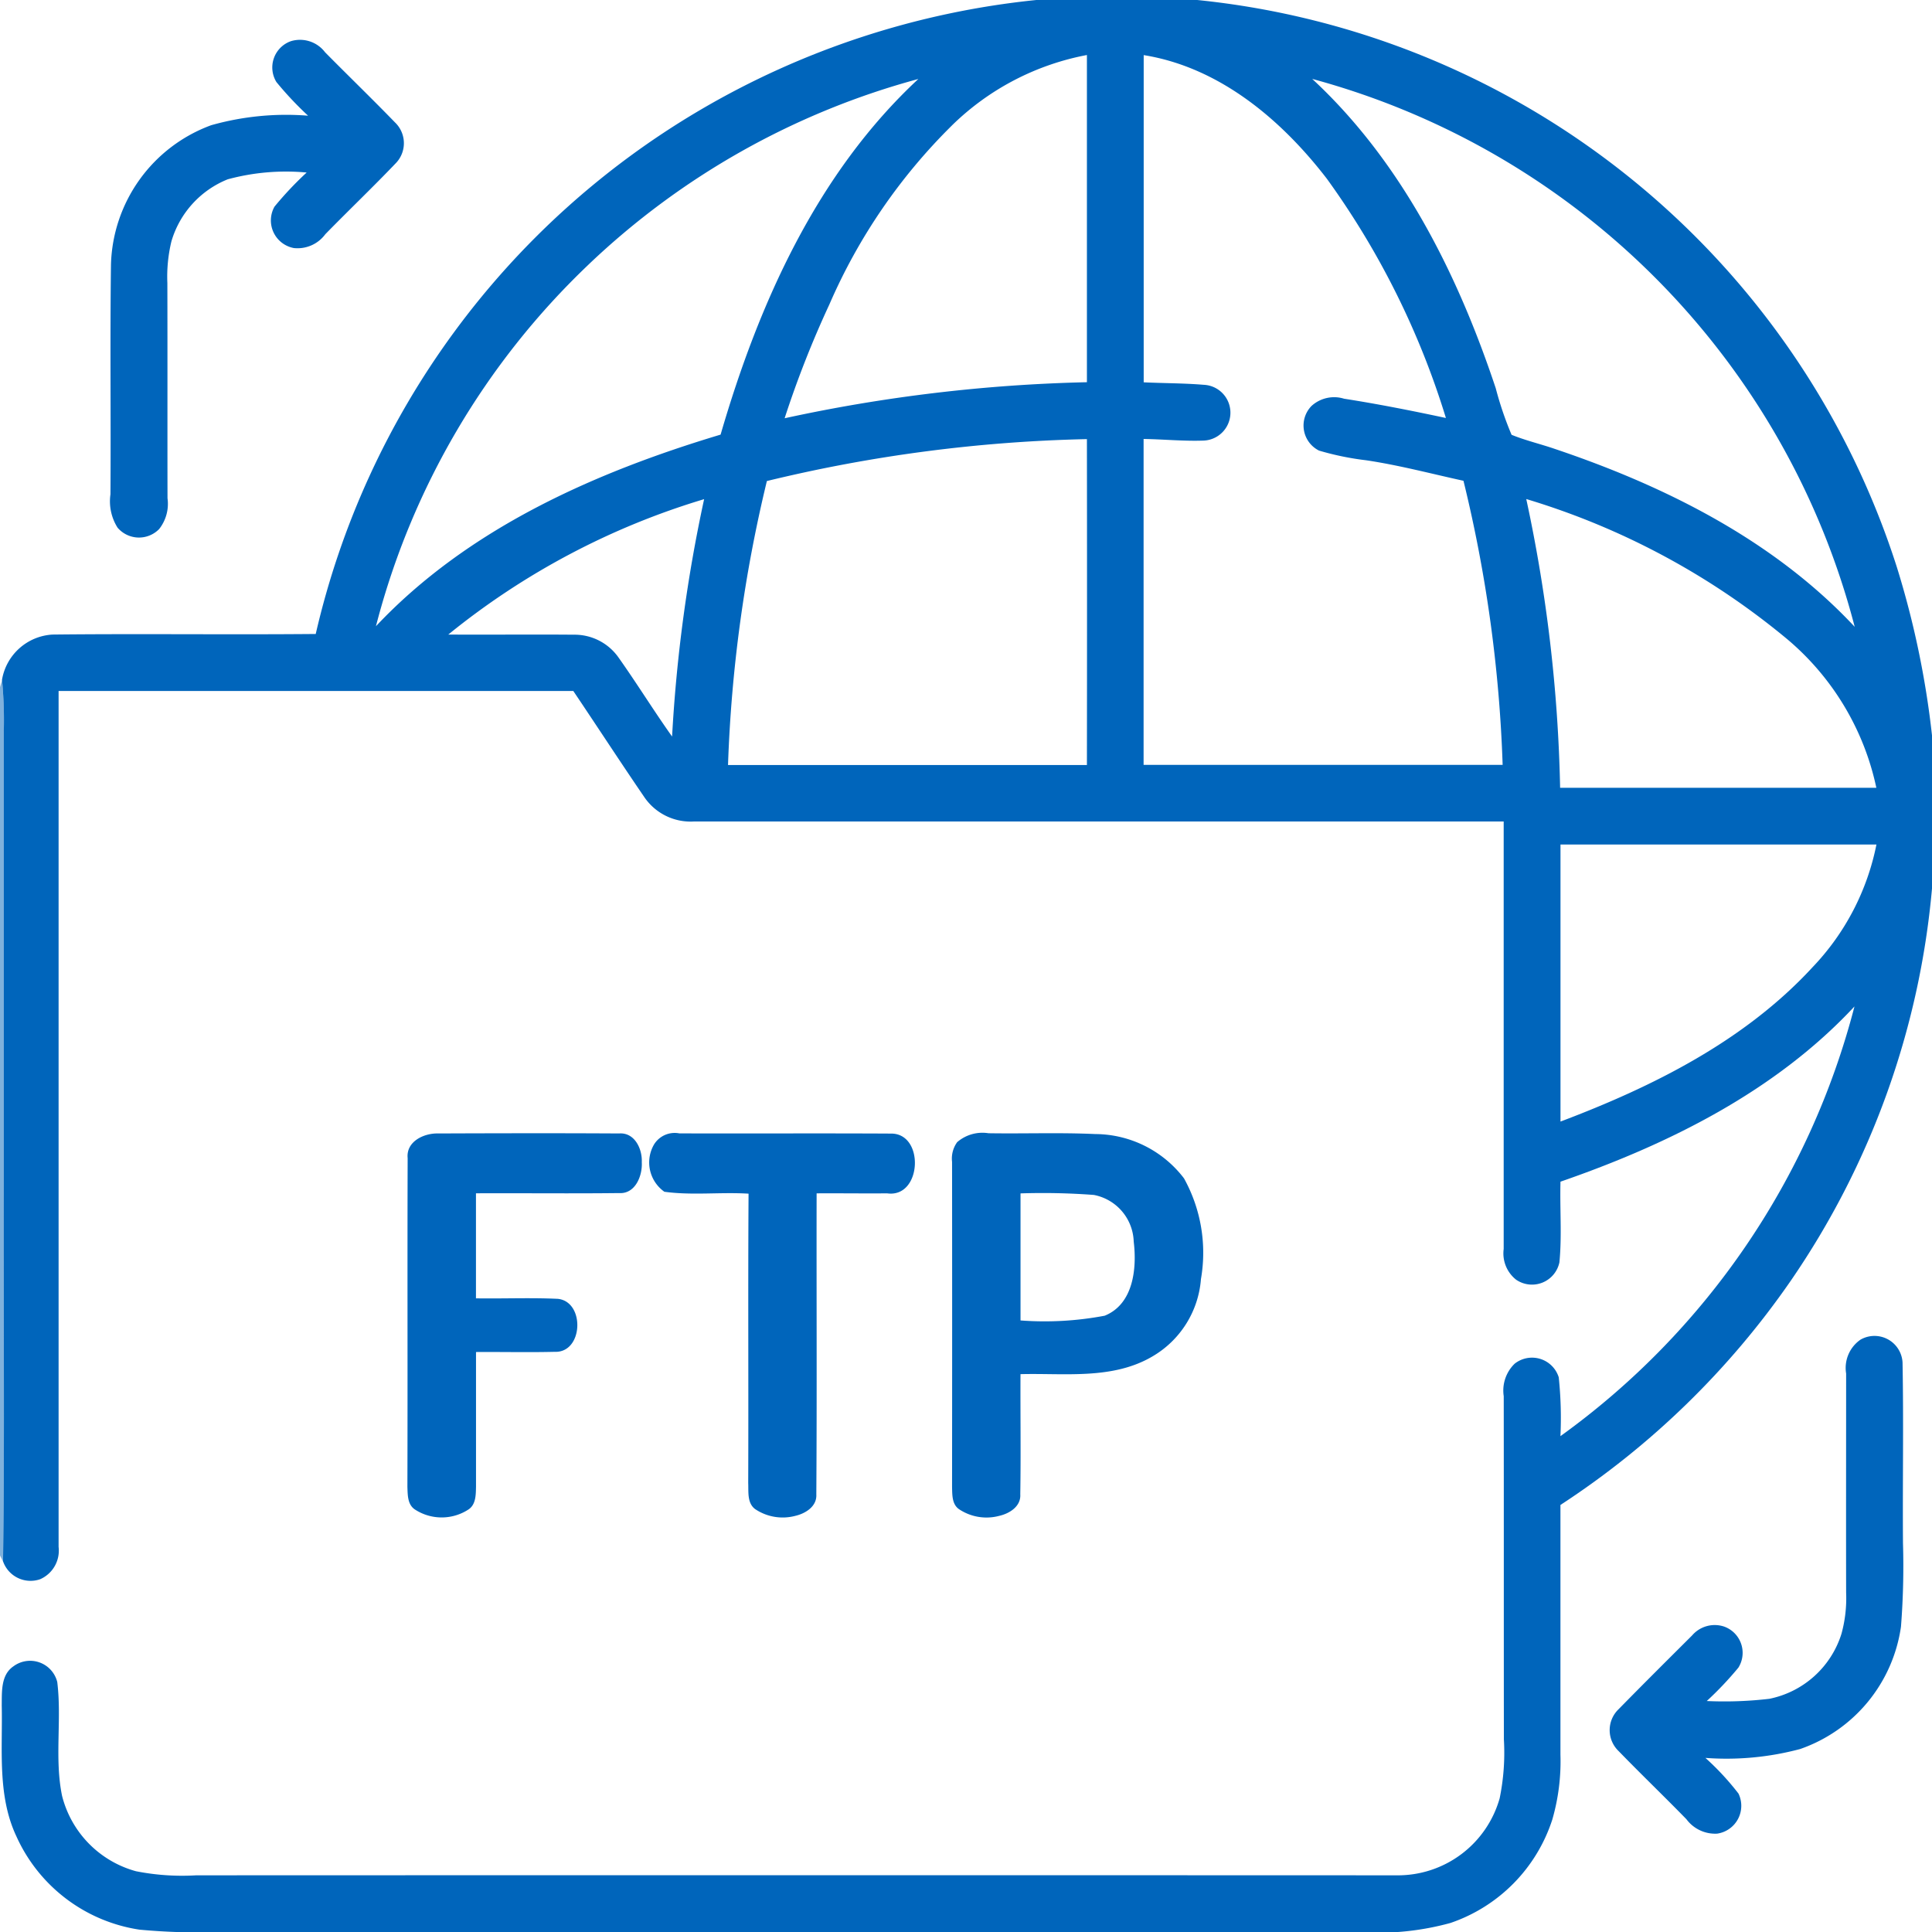 <svg id="ftp" xmlns="http://www.w3.org/2000/svg" width="77.782" height="77.786" viewBox="0 0 77.782 77.786">
  <g id="_000000ff" data-name="#000000ff" transform="translate(0.07)">
    <path id="Path_552" data-name="Path 552" d="M42.113,0h6.476A33.077,33.077,0,0,1,76.755,22.826a36.083,36.083,0,0,1,1.417,6.78v6.165a33,33,0,0,1-5.692,15.8,33.506,33.506,0,0,1-9.267,9.018q0,5.025,0,10.049a8.444,8.444,0,0,1-.327,2.616,6.518,6.518,0,0,1-4.1,4.164,10.99,10.99,0,0,1-3.707.365H9.2A25.165,25.165,0,0,1,6,77.687a6.5,6.5,0,0,1-4.953-3.763C.275,72.281.5,70.423.46,68.666c.008-.545-.043-1.228.468-1.578a1.126,1.126,0,0,1,1.767.629c.188,1.518-.117,3.072.193,4.58a4.216,4.216,0,0,0,2.975,3.038A9.552,9.552,0,0,0,8.29,75.5q24.162-.009,48.324,0a4.258,4.258,0,0,0,4.152-3.1,9.141,9.141,0,0,0,.17-2.373c-.006-4.606,0-9.211-.006-13.817a1.506,1.506,0,0,1,.439-1.307,1.127,1.127,0,0,1,1.776.548,15.786,15.786,0,0,1,.068,2.368,30.839,30.839,0,0,0,11.838-17.3c-3.184,3.417-7.477,5.547-11.836,7.055-.03,1.082.061,2.168-.043,3.246a1.128,1.128,0,0,1-1.744.7,1.349,1.349,0,0,1-.5-1.235q0-8.6,0-17.212-16.3,0-32.6,0a2.253,2.253,0,0,1-2-.984c-.966-1.413-1.9-2.85-2.856-4.269q-10.362,0-20.723,0,0,17.228,0,34.457a1.257,1.257,0,0,1-.737,1.3,1.173,1.173,0,0,1-1.5-.719c.07-5.106.011-10.214.03-15.319q0-9.04,0-18.08a16.861,16.861,0,0,0-.071-2.092,2.188,2.188,0,0,1,2.043-1.82c3.528-.038,7.058.009,10.587-.023A33.08,33.08,0,0,1,28.542,4.45,33.376,33.376,0,0,1,42.113,0M38.719,5.047a22.922,22.922,0,0,0-4.94,7.213,40.707,40.707,0,0,0-1.8,4.579,63.811,63.811,0,0,1,12.17-1.451q0-6.586,0-13.173a10.556,10.556,0,0,0-5.431,2.832m7.717-2.832q0,6.588,0,13.177c.8.039,1.612.033,2.416.1a1.124,1.124,0,0,1,.018,2.245c-.813.032-1.626-.052-2.438-.064q0,6.561,0,13.121,7.228,0,14.455,0a55.765,55.765,0,0,0-1.577-11.438c-1.3-.284-2.6-.63-3.921-.826a11.388,11.388,0,0,1-1.894-.389,1.128,1.128,0,0,1-.3-1.8,1.354,1.354,0,0,1,1.308-.289c1.373.214,2.738.485,4.1.776A32.8,32.8,0,0,0,53.812,7.2c-1.831-2.382-4.327-4.491-7.376-4.981M24.089,10.648a30.681,30.681,0,0,0-8.564,14.564c3.7-3.929,8.785-6.186,13.876-7.714,1.533-5.27,3.877-10.523,7.962-14.318a30.913,30.913,0,0,0-13.275,7.468m29.133-7.47c3.6,3.338,5.855,7.851,7.388,12.454a13.589,13.589,0,0,0,.637,1.873c.565.231,1.164.369,1.741.568,4.456,1.5,8.826,3.686,12.073,7.163A30.894,30.894,0,0,0,53.223,3.178M31.265,19.364A56.682,56.682,0,0,0,29.7,30.8H44.149q.009-6.561,0-13.121a59.931,59.931,0,0,0-12.887,1.688m-12.819,6.18c1.682.011,3.365-.009,5.048.006a2.162,2.162,0,0,1,1.788.9c.746,1.051,1.423,2.15,2.169,3.2a60.622,60.622,0,0,1,1.29-9.557,30.018,30.018,0,0,0-10.3,5.451m43.4-5.451A60.813,60.813,0,0,1,63.2,31.716q6.365,0,12.731,0A10.729,10.729,0,0,0,72.34,25.73a29.882,29.882,0,0,0-10.5-5.638M63.215,34q0,5.576,0,11.154c3.722-1.405,7.415-3.248,10.147-6.213A9.954,9.954,0,0,0,75.935,34Q69.575,34,63.215,34Z" transform="translate(-0.46)" fill="#0065bb"/>
    <path id="Path_553" data-name="Path 553" d="M35.961,12.158a1.122,1.122,0,0,1,.579-1.645,1.265,1.265,0,0,1,1.379.445c.934.946,1.89,1.87,2.815,2.824a1.158,1.158,0,0,1,.056,1.618c-.934.98-1.916,1.916-2.862,2.885a1.389,1.389,0,0,1-1.264.556,1.131,1.131,0,0,1-.781-1.667A13.662,13.662,0,0,1,37.178,15.8,8.97,8.97,0,0,0,34,16.073a3.861,3.861,0,0,0-2.267,2.5,6.028,6.028,0,0,0-.163,1.676c.008,2.888,0,5.776.006,8.665a1.637,1.637,0,0,1-.337,1.24,1.134,1.134,0,0,1-1.673-.055,1.985,1.985,0,0,1-.287-1.344c.021-3.084-.021-6.169.021-9.253a6.153,6.153,0,0,1,4.035-5.607,11.1,11.1,0,0,1,3.9-.383A13.59,13.59,0,0,1,35.961,12.158Z" transform="translate(-24.902 -8.854)" fill="#0065bb"/>
    <path id="Path_554" data-name="Path 554" d="M107.988,301.325c-.067-.668.653-1.006,1.221-.992,2.431-.009,4.863-.014,7.294,0,.623-.047.936.623.911,1.156.032.544-.26,1.285-.911,1.244-1.92.023-3.844,0-5.765.009q0,2.115,0,4.229c1.1.017,2.2-.032,3.3.02,1.1.12,1.022,2.182-.132,2.133-1.054.026-2.11,0-3.166.008q0,2.707,0,5.416c-.008.327,0,.729-.311.928a1.973,1.973,0,0,1-2.151-.006c-.3-.2-.287-.591-.3-.907C107.991,310.152,107.974,305.738,107.988,301.325Z" transform="translate(-91.646 -254.7)" fill="#0065bb"/>
    <path id="Path_555" data-name="Path 555" d="M172.3,300.79a.976.976,0,0,1,1.018-.445c2.836.009,5.676-.008,8.512.008,1.375-.023,1.259,2.605-.146,2.406-.946.008-1.893-.006-2.839,0-.008,4.041.015,8.082-.012,12.123.027.479-.431.764-.842.86a1.986,1.986,0,0,1-1.624-.273c-.324-.246-.26-.693-.276-1.048.015-3.883-.011-7.766.014-11.649-1.129-.07-2.27.077-3.389-.077A1.443,1.443,0,0,1,172.3,300.79Z" transform="translate(-146.038 -254.715)" fill="#0065bb"/>
    <path id="Path_556" data-name="Path 556" d="M252.5,300.673a1.554,1.554,0,0,1,1.258-.357c1.434.023,2.868-.033,4.3.033a4.519,4.519,0,0,1,3.572,1.784,6.181,6.181,0,0,1,.682,4.053,3.954,3.954,0,0,1-1.954,3.116c-1.606.945-3.534.667-5.311.713-.008,1.612.018,3.225-.009,4.837.033.488-.435.776-.851.869a1.987,1.987,0,0,1-1.619-.272c-.284-.2-.267-.583-.276-.892q.007-6.545,0-13.089a1.125,1.125,0,0,1,.207-.795m2.549,2.065q0,2.557,0,5.115a12.946,12.946,0,0,0,3.389-.191c1.158-.468,1.3-1.905,1.168-2.985A1.976,1.976,0,0,0,258,302.8,27.422,27.422,0,0,0,255.047,302.738Z" transform="translate(-214.032 -254.692)" fill="#0065bb"/>
    <path id="Path_557" data-name="Path 557" d="M436.691,354.137a1.131,1.131,0,0,1,1.692.916c.046,2.428,0,4.86.018,7.289a31.176,31.176,0,0,1-.081,3.35,6.13,6.13,0,0,1-4.061,4.927,11.488,11.488,0,0,1-3.812.357,10.81,10.81,0,0,1,1.331,1.436,1.132,1.132,0,0,1-.858,1.613,1.441,1.441,0,0,1-1.237-.579c-.9-.924-1.834-1.82-2.733-2.747a1.167,1.167,0,0,1,0-1.682c.98-1,1.97-1.984,2.961-2.972a1.2,1.2,0,0,1,1.287-.357,1.123,1.123,0,0,1,.576,1.654,13.643,13.643,0,0,1-1.273,1.344,15.541,15.541,0,0,0,2.523-.09,3.839,3.839,0,0,0,2.9-2.616,5.415,5.415,0,0,0,.188-1.66c-.006-2.94,0-5.879,0-8.819A1.384,1.384,0,0,1,436.691,354.137Z" transform="translate(-361.857 -300.203)" fill="#0065bb"/>
  </g>
  <g id="_00000080" data-name="#00000080" transform="translate(0 27.379)">
    <path id="Path_558" data-name="Path 558" d="M0,180.506l.082-.286a16.861,16.861,0,0,1,.071,2.092q0,9.04,0,18.08c-.02,5.106.039,10.214-.03,15.319L0,215.465Z" transform="translate(0 -180.22)" fill="#0065bb" opacity="0.5"/>
  </g>
</svg>

